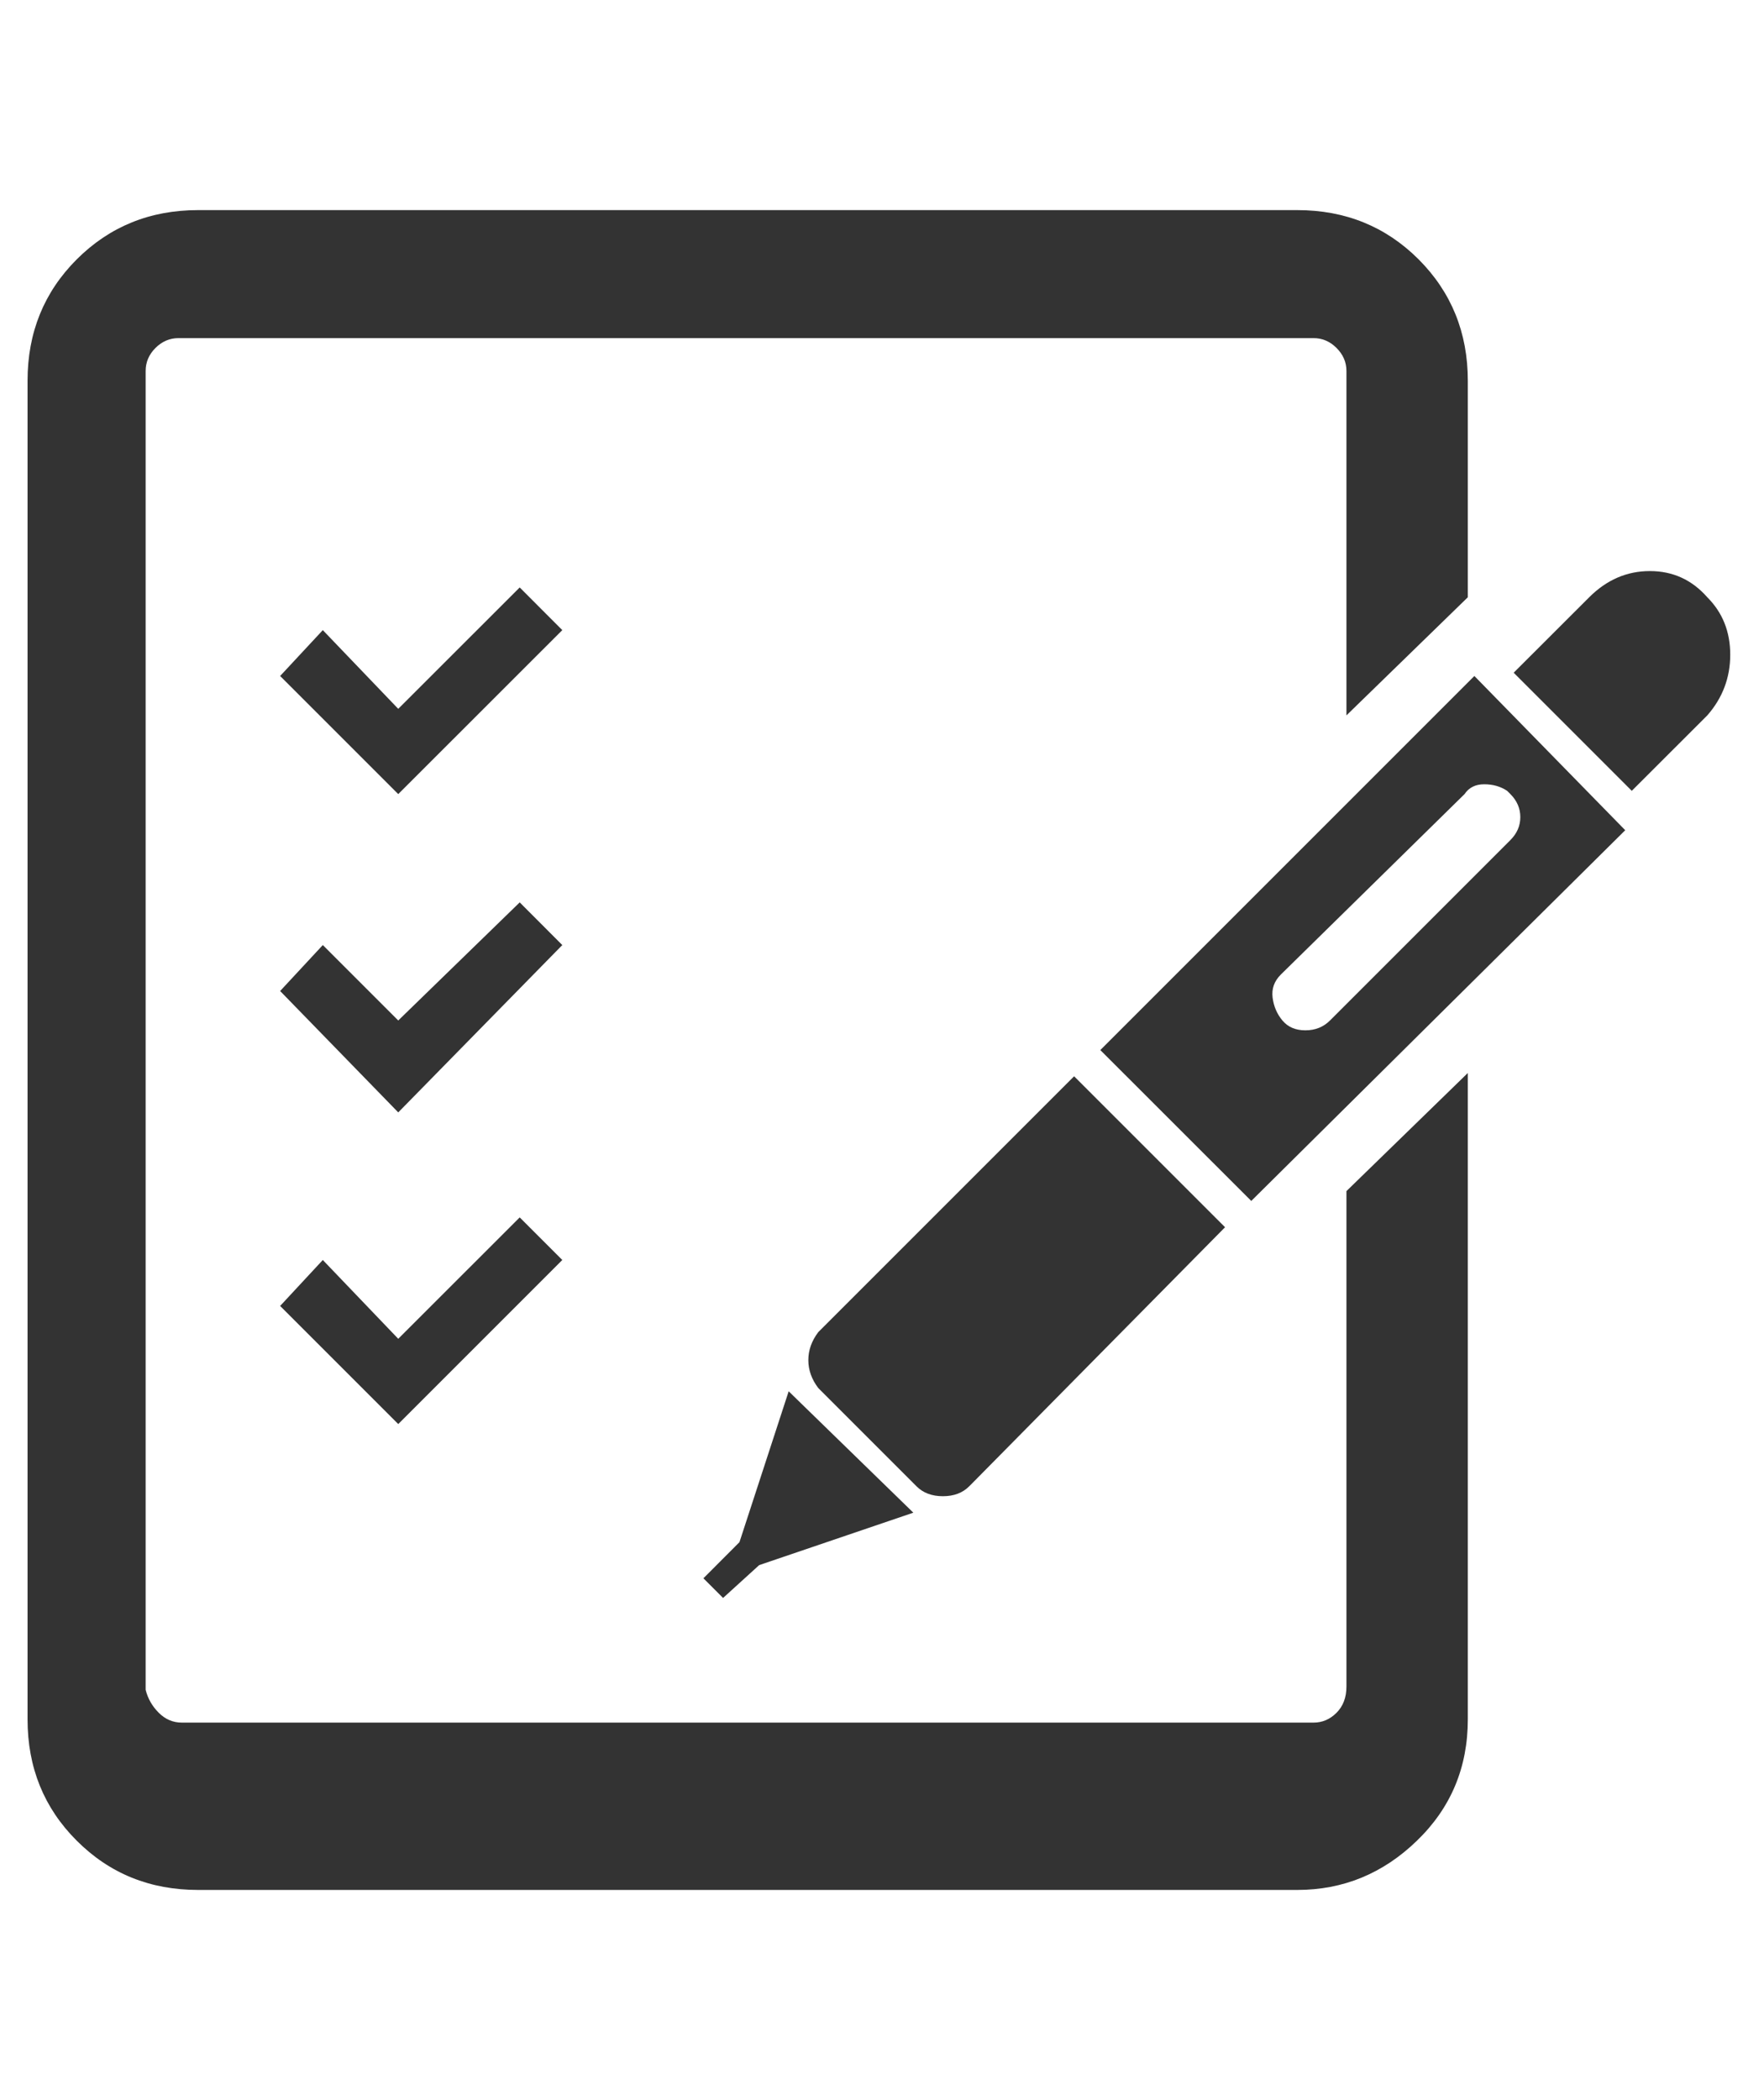 <svg width="21" height="25" viewBox="0 0 21 25" fill="none" xmlns="http://www.w3.org/2000/svg">
<g id="Frame" clip-path="url(#clip0_6165_53712)">
<g id="Group">
<path id="Vector" d="M20.325 7.11C20.142 6.902 19.915 6.798 19.641 6.798C19.368 6.798 19.127 6.902 18.919 7.11L18.02 8.008L19.426 9.414L20.325 8.516C20.507 8.308 20.598 8.067 20.598 7.794C20.598 7.52 20.507 7.292 20.325 7.11ZM11.576 17.655L14.584 14.609L12.787 12.812L9.741 15.858C9.662 15.963 9.623 16.073 9.623 16.191C9.623 16.308 9.662 16.418 9.741 16.523L10.912 17.694C10.99 17.772 11.095 17.811 11.225 17.811C11.355 17.811 11.459 17.772 11.537 17.694L11.576 17.655ZM8.803 18.358L8.374 18.788L8.608 19.022L9.038 18.631L10.873 18.007L9.389 16.562L8.803 18.358ZM17.474 7.11V4.532C17.474 3.96 17.278 3.478 16.888 3.087C16.497 2.697 16.016 2.501 15.443 2.501H2.359C1.786 2.501 1.305 2.697 0.914 3.087C0.523 3.478 0.328 3.96 0.328 4.532V20.467C0.328 21.04 0.523 21.522 0.914 21.912C1.305 22.303 1.786 22.498 2.359 22.498H15.443C15.989 22.498 16.465 22.303 16.868 21.912C17.272 21.522 17.474 21.04 17.474 20.467V12.773L16.029 14.179V20.077C16.029 20.207 15.989 20.311 15.911 20.389C15.833 20.467 15.742 20.506 15.638 20.506H2.164C2.06 20.506 1.968 20.467 1.89 20.389C1.812 20.311 1.76 20.22 1.734 20.116V4.415C1.734 4.311 1.773 4.22 1.851 4.142C1.929 4.064 2.021 4.025 2.125 4.025H15.638C15.742 4.025 15.833 4.064 15.911 4.142C15.989 4.22 16.029 4.311 16.029 4.415V8.516L17.474 7.11ZM13.099 12.5L14.896 14.296L19.348 9.883L17.552 8.047L13.099 12.5ZM17.981 9.453C18.059 9.531 18.099 9.623 18.099 9.727C18.099 9.831 18.059 9.922 17.981 10L15.833 12.148C15.755 12.226 15.658 12.265 15.54 12.265C15.423 12.265 15.332 12.226 15.267 12.148C15.202 12.07 15.163 11.979 15.15 11.875C15.137 11.771 15.169 11.68 15.248 11.601L17.435 9.453C17.487 9.375 17.565 9.336 17.669 9.336C17.773 9.336 17.864 9.362 17.942 9.414L17.981 9.453ZM3.335 8.047L4.741 9.453L6.694 7.501L6.187 6.993L4.741 8.438L3.843 7.501L3.335 8.047ZM6.187 10.742L4.741 12.148L3.843 11.25L3.335 11.797L4.741 13.242L6.694 11.25L6.187 10.742ZM3.843 14.999L3.335 15.546L4.741 16.952L6.694 14.999L6.187 14.492L4.741 15.937L3.843 14.999Z" fill="#333333"/>
</g>
</g>
<defs>
<clipPath id="clip0_6165_53712">
<rect width="20.27" height="24" fill="white" transform="matrix(1 0 0 -1 0.328 24.5)"/>
</clipPath>
</defs>
</svg>
